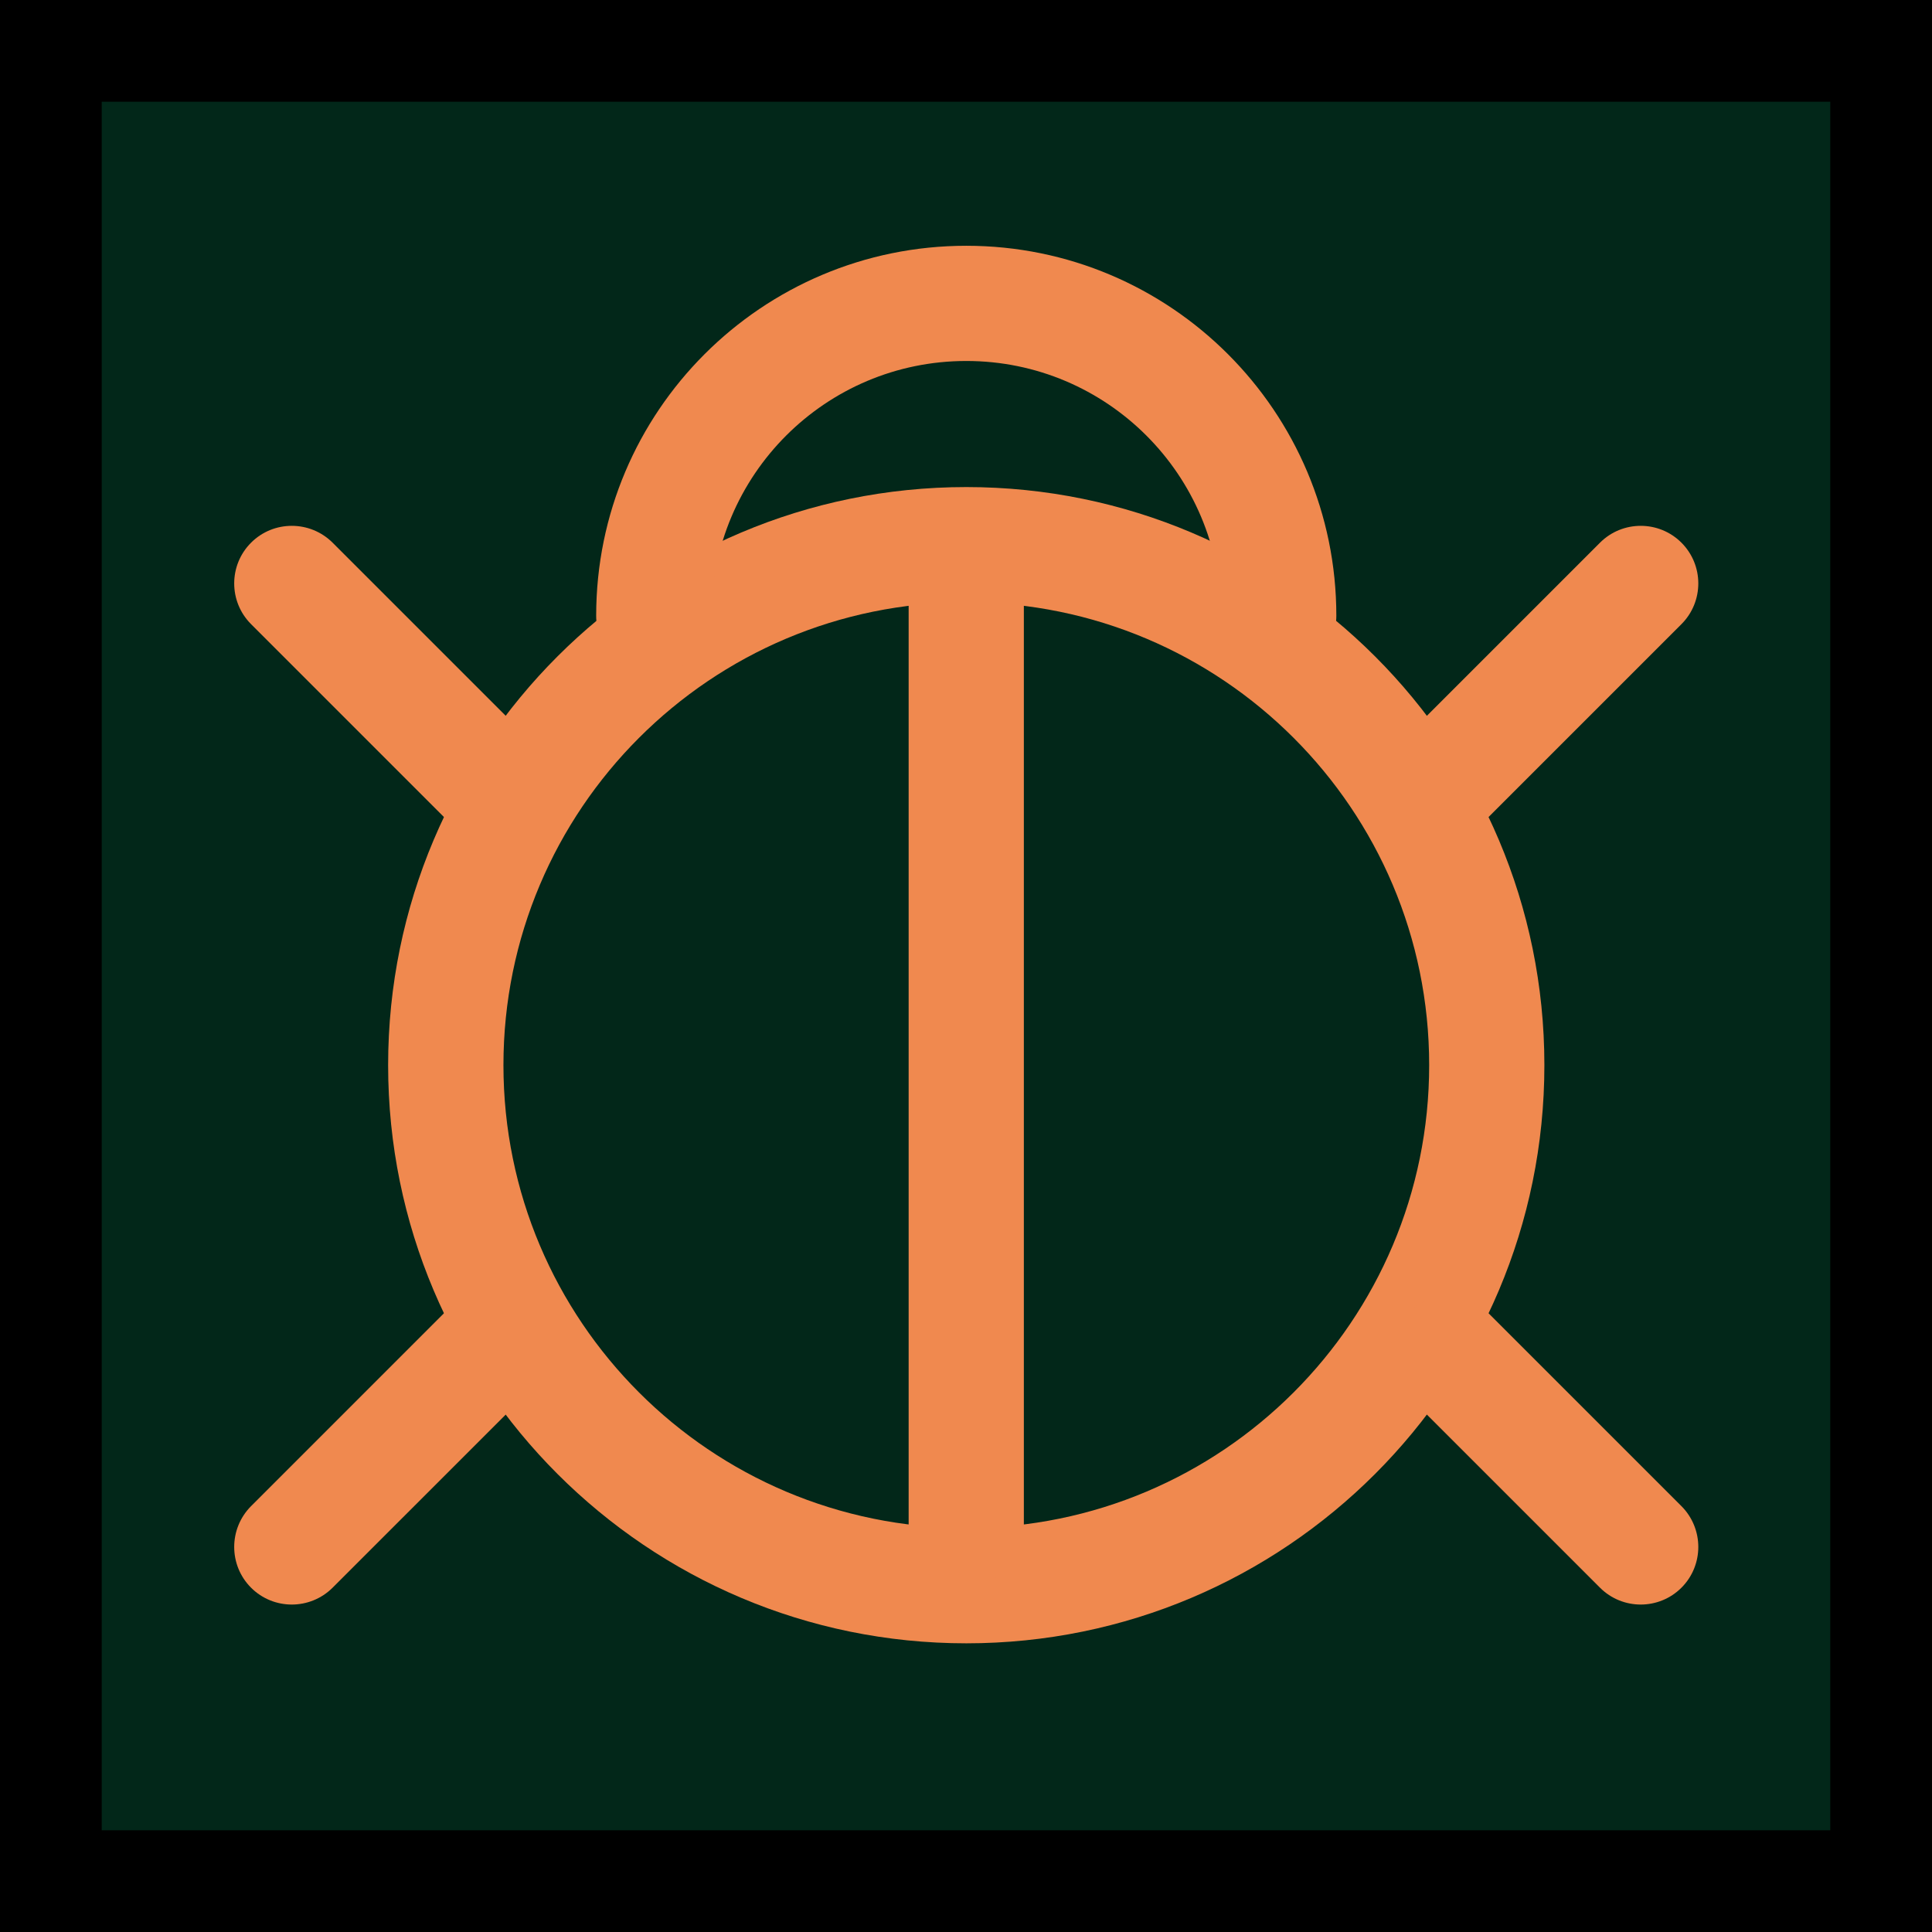 <svg width="19" height="19" viewBox="0 0 19 19" fill="none" xmlns="http://www.w3.org/2000/svg">
<rect x="0.5" y="0.5" width="18" height="18" fill="#022719"/>
<rect x="0.5" y="0.5" width="18" height="18" stroke="black"/>
<rect x="0.5" y="0.5" width="18" height="18" stroke="black" stroke-opacity="0.2"/>
<path fill-rule="evenodd" clip-rule="evenodd" d="M9.503 15.027C12.017 15.027 14.055 12.989 14.055 10.475C14.055 7.961 12.017 5.923 9.503 5.923C6.989 5.923 4.951 7.961 4.951 10.475C4.951 12.989 6.989 15.027 9.503 15.027ZM9.503 16.161C12.643 16.161 15.188 13.615 15.188 10.475C15.188 7.336 12.643 4.79 9.503 4.79C6.363 4.79 3.817 7.336 3.817 10.475C3.817 13.615 6.363 16.161 9.503 16.161Z" fill="#F0894F"/>
<path fill-rule="evenodd" clip-rule="evenodd" d="M13.84 12.917C14.061 12.696 14.42 12.696 14.641 12.917L16.536 14.812C16.757 15.034 16.757 15.393 16.536 15.614C16.315 15.835 15.956 15.835 15.735 15.614L13.84 13.719C13.618 13.497 13.618 13.139 13.84 12.917Z" fill="#F0894F"/>
<path fill-rule="evenodd" clip-rule="evenodd" d="M5.166 12.917C4.944 12.696 4.586 12.696 4.364 12.917L2.469 14.812C2.248 15.034 2.248 15.393 2.469 15.614C2.69 15.835 3.049 15.835 3.271 15.614L5.166 13.719C5.387 13.497 5.387 13.139 5.166 12.917Z" fill="#F0894F"/>
<path fill-rule="evenodd" clip-rule="evenodd" d="M5.166 8.033C4.944 8.255 4.586 8.255 4.364 8.033L2.469 6.138C2.248 5.917 2.248 5.558 2.469 5.337C2.69 5.116 3.049 5.116 3.271 5.337L5.166 7.232C5.387 7.453 5.387 7.812 5.166 8.033Z" fill="#F0894F"/>
<path fill-rule="evenodd" clip-rule="evenodd" d="M13.84 8.033C14.061 8.255 14.42 8.255 14.641 8.033L16.536 6.138C16.757 5.917 16.757 5.558 16.536 5.337C16.315 5.116 15.956 5.116 15.735 5.337L13.84 7.232C13.618 7.453 13.618 7.812 13.84 8.033Z" fill="#F0894F"/>
<path fill-rule="evenodd" clip-rule="evenodd" d="M9.503 5.394C9.816 5.394 10.069 5.648 10.069 5.961L10.069 15.027C10.069 15.34 9.816 15.594 9.503 15.594C9.19 15.594 8.936 15.34 8.936 15.027L8.936 5.961C8.936 5.648 9.19 5.394 9.503 5.394Z" fill="#F0894F"/>
<path fill-rule="evenodd" clip-rule="evenodd" d="M12.008 6.056C12.008 4.672 10.887 3.55 9.503 3.55C8.119 3.55 6.997 4.672 6.997 6.056C6.997 6.369 6.743 6.623 6.43 6.623C6.117 6.623 5.863 6.369 5.863 6.056C5.863 4.046 7.493 2.417 9.503 2.417C11.512 2.417 13.142 4.046 13.142 6.056C13.142 6.369 12.888 6.623 12.575 6.623C12.262 6.623 12.008 6.369 12.008 6.056Z" fill="#F0894F"/>
</svg>
